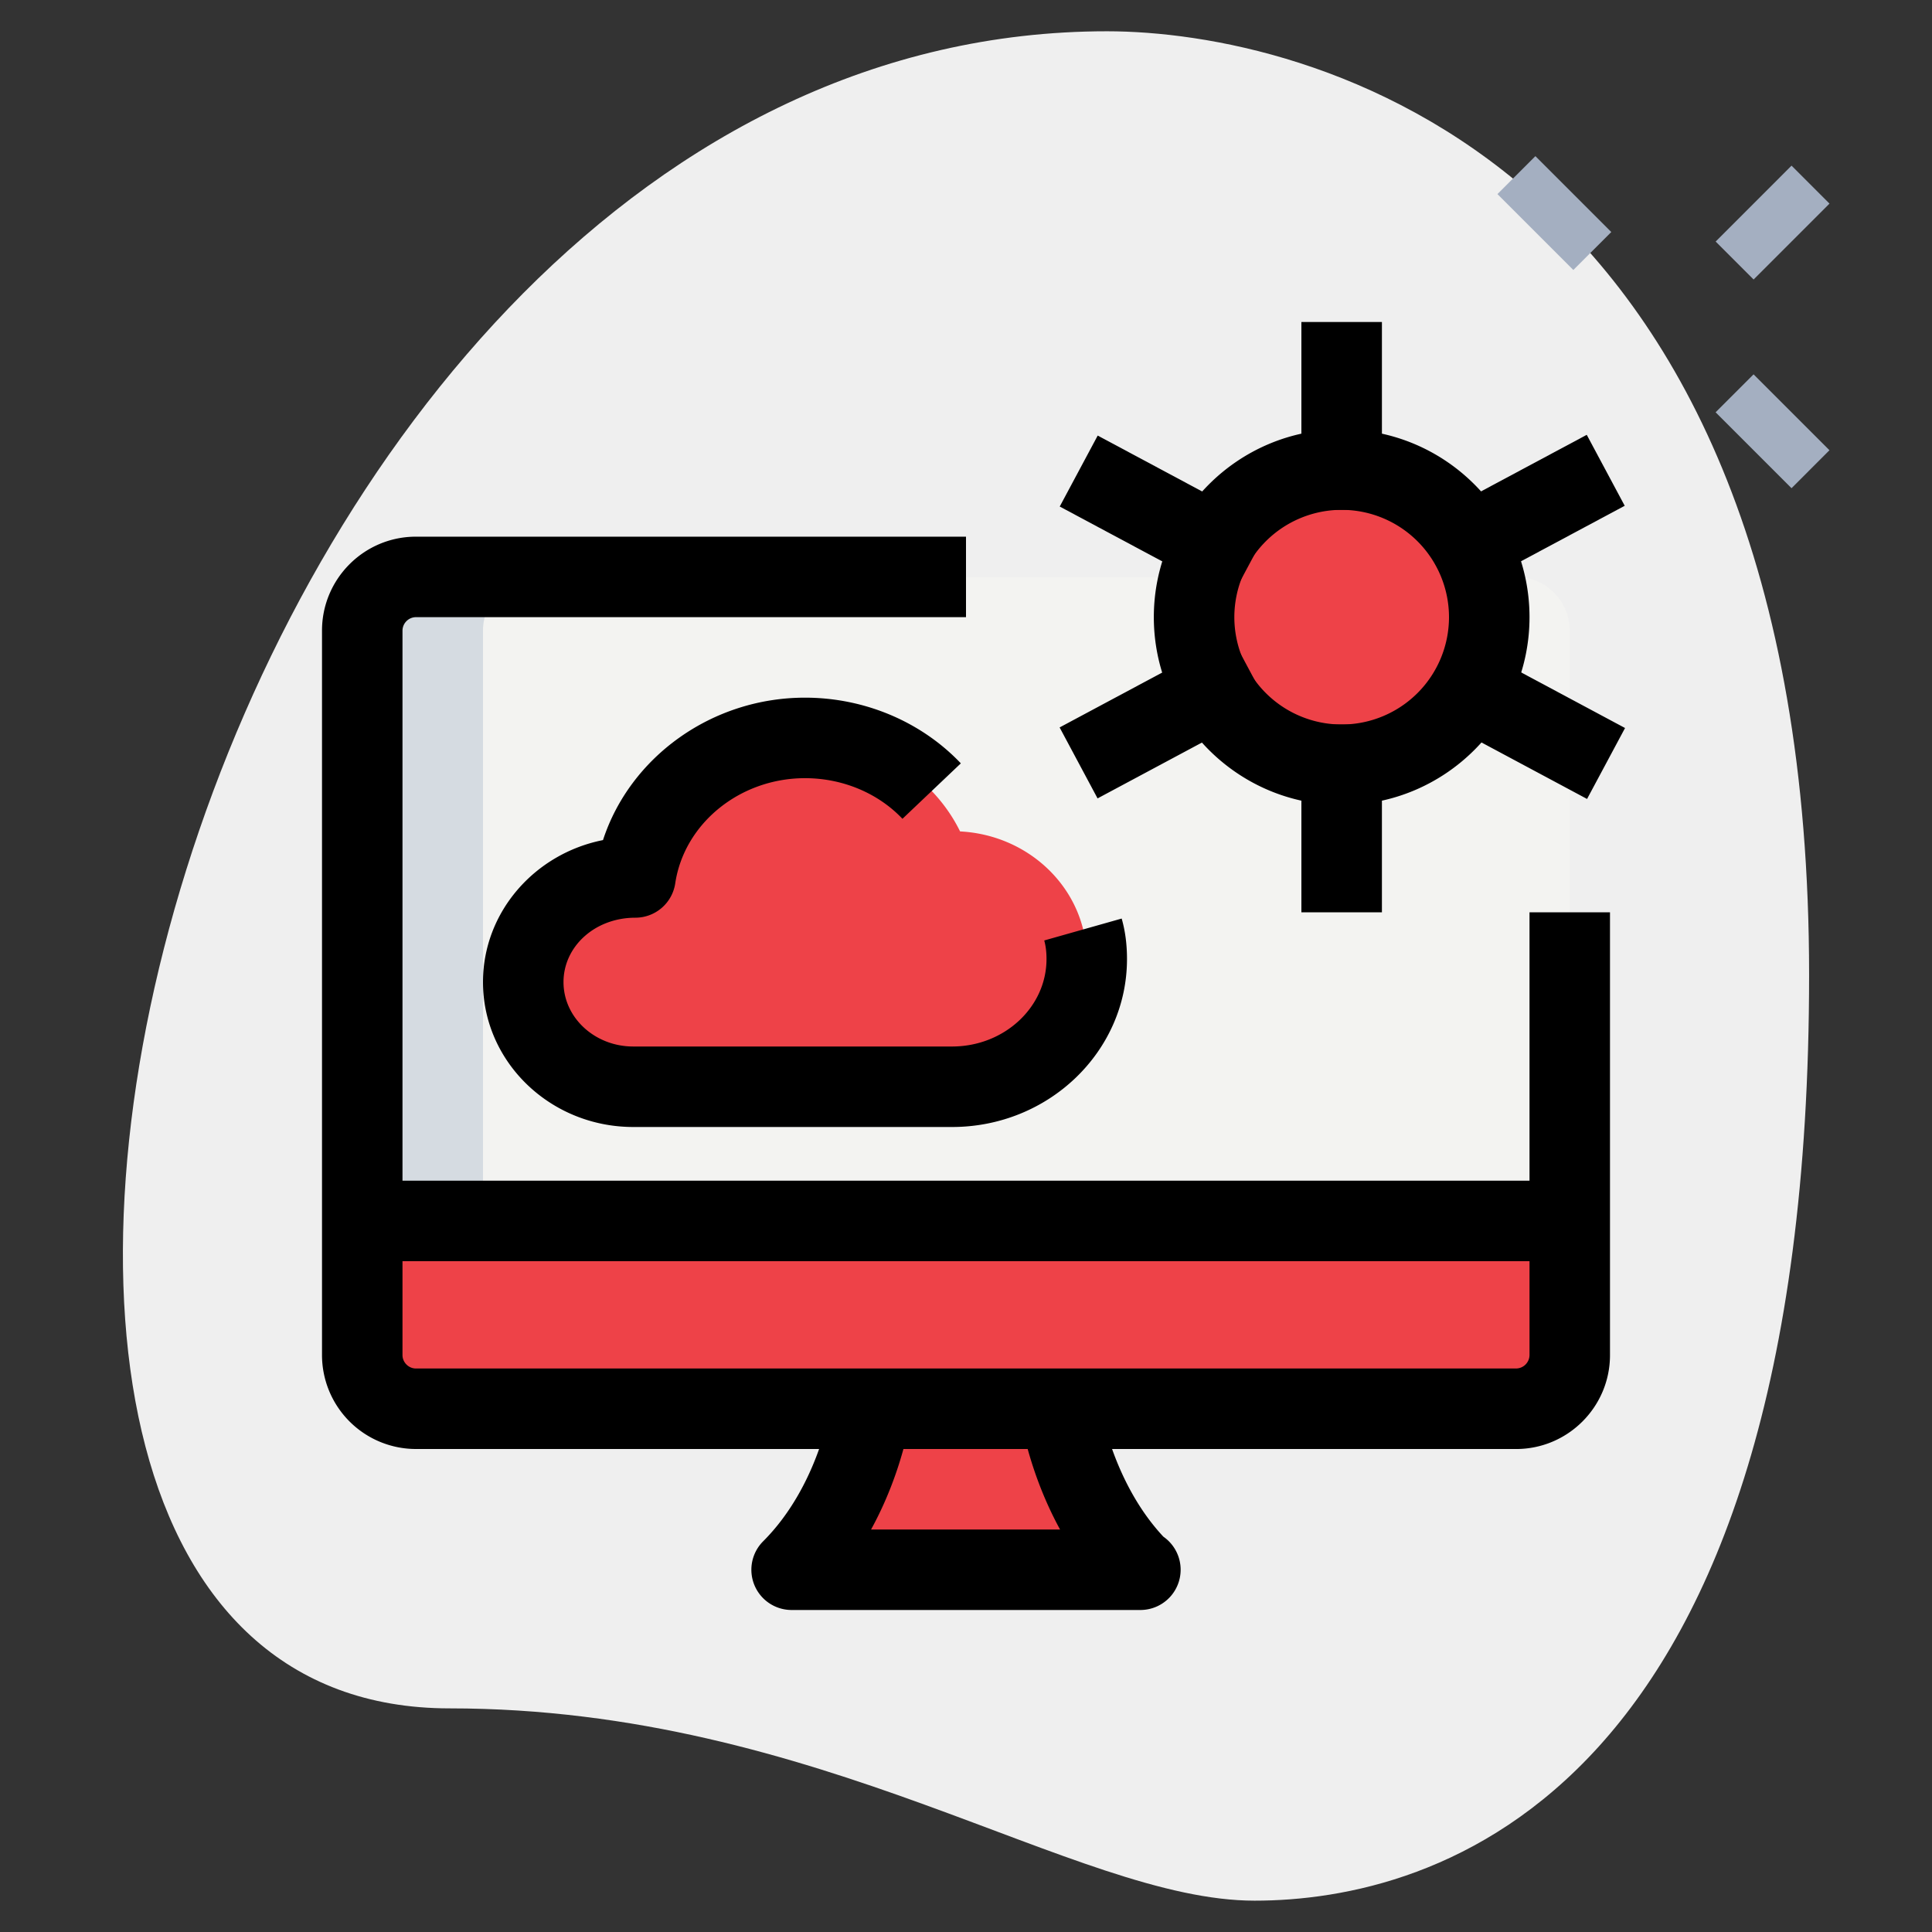 <svg xmlns="http://www.w3.org/2000/svg" width="100" height="100" fill="none"><rect width="100%" height="100%" fill="#333333" stroke="none"/><path fill="#EFEFEF" d="M23.27 88.425c19.213 0 32.408 9.953 41.666 9.953 9.258 0 28.703-5.322 28.703-47.914S67.48 1.619 57.297 1.619c-47.686 0-68.055 86.806-34.027 86.806Z"/><path fill="#A4AFC1" d="m88.8 21.34 1.965-1.964 3.928 3.928-1.964 1.965L88.8 21.34ZM77.508 10.046l1.964-1.964L83.4 12.01l-1.964 1.964-3.928-3.928ZM88.802 12.503l3.928-3.929 1.964 1.965-3.928 3.928-1.964-1.964Z"/><path fill="#EE4248" d="M54.861 72.917s.68 4.902 4.111 8.333h.056-18.056c3.472-3.472 4.111-8.333 4.111-8.333h9.778Z"/><path fill="#F3F3F1" d="M78.472 29.861a2.786 2.786 0 0 1 2.778 2.778v30.555h-62.5V32.64a2.786 2.786 0 0 1 2.778-2.778h56.944Z"/><path fill="#EE4248" d="M21.528 72.917h56.944a2.779 2.779 0 0 0 2.778-2.778v-6.944h-62.5v6.944a2.779 2.779 0 0 0 2.778 2.778ZM69.445 39.583a7.639 7.639 0 1 0 0-15.277 7.639 7.639 0 0 0 0 15.277ZM32.789 56.25c-3.158 0-5.706-2.42-5.706-5.417s2.55-5.416 5.706-5.416h.103c.608-4.092 4.3-7.223 8.775-7.223 3.55 0 6.62 1.975 8.027 4.84 3.664.191 6.556 3.069 6.556 6.597 0 3.658-3.12 6.619-6.975 6.619H32.79ZM45.083 72.917s-.639 4.86-4.11 8.333h6.25c3.471-3.472 4.11-8.333 4.11-8.333h-6.25Z"/><path fill="#EE4248" d="M25 70.139v-6.944h-6.25v6.944a2.779 2.779 0 0 0 2.778 2.778h6.25A2.779 2.779 0 0 1 25 70.139ZM68.056 31.944c0-3.102 1.858-5.76 4.514-6.955a7.58 7.58 0 0 0-3.125-.684 7.638 7.638 0 0 0-7.64 7.64c0 4.219 3.42 7.638 7.64 7.638a7.58 7.58 0 0 0 3.125-.683c-2.656-1.194-4.514-3.853-4.514-6.956ZM33.333 50.833c0-2.997 2.55-5.416 5.706-5.416h.103c.458-3.075 2.655-5.606 5.62-6.675a9.254 9.254 0 0 0-3.095-.547c-4.478 0-8.167 3.13-8.775 7.222h-.103c-3.158 0-5.706 2.42-5.706 5.416 0 2.998 2.55 5.417 5.706 5.417h6.25c-3.156 0-5.706-2.42-5.706-5.417Z"/><path fill="#D5DBE1" d="M27.778 29.861h-6.25a2.786 2.786 0 0 0-2.778 2.778v30.555H25V32.64a2.786 2.786 0 0 1 2.778-2.778Z"/><path fill="#000" d="M78.472 75H21.528a4.866 4.866 0 0 1-4.861-4.861v-37.5c0-2.68 2.18-4.861 4.86-4.861H50v4.166H21.528a.702.702 0 0 0-.695.695v37.5c0 .378.317.694.695.694h56.944a.702.702 0 0 0 .695-.694V47.222h4.166V70.14c0 2.68-2.18 4.861-4.86 4.861Z"/><path fill="#000" d="M18.75 61.111h62.5v4.167h-62.5V61.11ZM59.028 83.333H40.972a2.083 2.083 0 0 1-1.472-3.555c2.906-2.906 3.517-7.097 3.522-7.14l4.128.55c-.02.165-.408 2.962-2.064 5.979h9.783c-1.641-3-2.047-5.8-2.072-5.961l4.125-.581c.009.042.62 4.053 3.295 6.914a2.084 2.084 0 0 1-1.189 3.794ZM69.444 41.667c-5.36 0-9.722-4.361-9.722-9.723 0-5.36 4.361-9.722 9.722-9.722s9.723 4.361 9.723 9.723c0 5.36-4.362 9.722-9.723 9.722Zm0-15.278a5.561 5.561 0 0 0-5.555 5.556 5.561 5.561 0 0 0 5.555 5.555A5.561 5.561 0 0 0 75 31.945a5.561 5.561 0 0 0-5.556-5.556Z"/><path fill="#000" d="M67.361 37.5h4.167v9.722H67.36V37.5ZM67.361 16.667h4.167v9.722H67.36v-9.722ZM73.26 27.252l8.87-4.746 1.965 3.673-8.87 4.746-1.965-3.673ZM54.846 37.652l8.869-4.746 1.965 3.673-8.87 4.746-1.964-3.673ZM54.852 26.218l1.965-3.673 8.869 4.746-1.965 3.673-8.87-4.746ZM73.277 36.608l1.965-3.672 8.87 4.746-1.966 3.672-8.87-4.746ZM49.278 58.333h-16.5c-4.29 0-7.778-3.364-7.778-7.5 0-3.62 2.672-6.647 6.211-7.35 1.403-4.3 5.63-7.372 10.456-7.372 3.072 0 6.014 1.239 8.066 3.4l-3.022 2.87c-1.27-1.337-3.108-2.103-5.044-2.103-3.367 0-6.253 2.341-6.717 5.447a2.088 2.088 0 0 1-2.061 1.775c-2.103 0-3.722 1.494-3.722 3.333 0 1.84 1.62 3.334 3.61 3.334h16.5c2.698 0 4.89-2.03 4.89-4.528 0-.375-.04-.678-.117-.961l4.008-1.134c.186.653.275 1.34.275 2.095 0 4.794-4.06 8.694-9.055 8.694Z"/></svg>